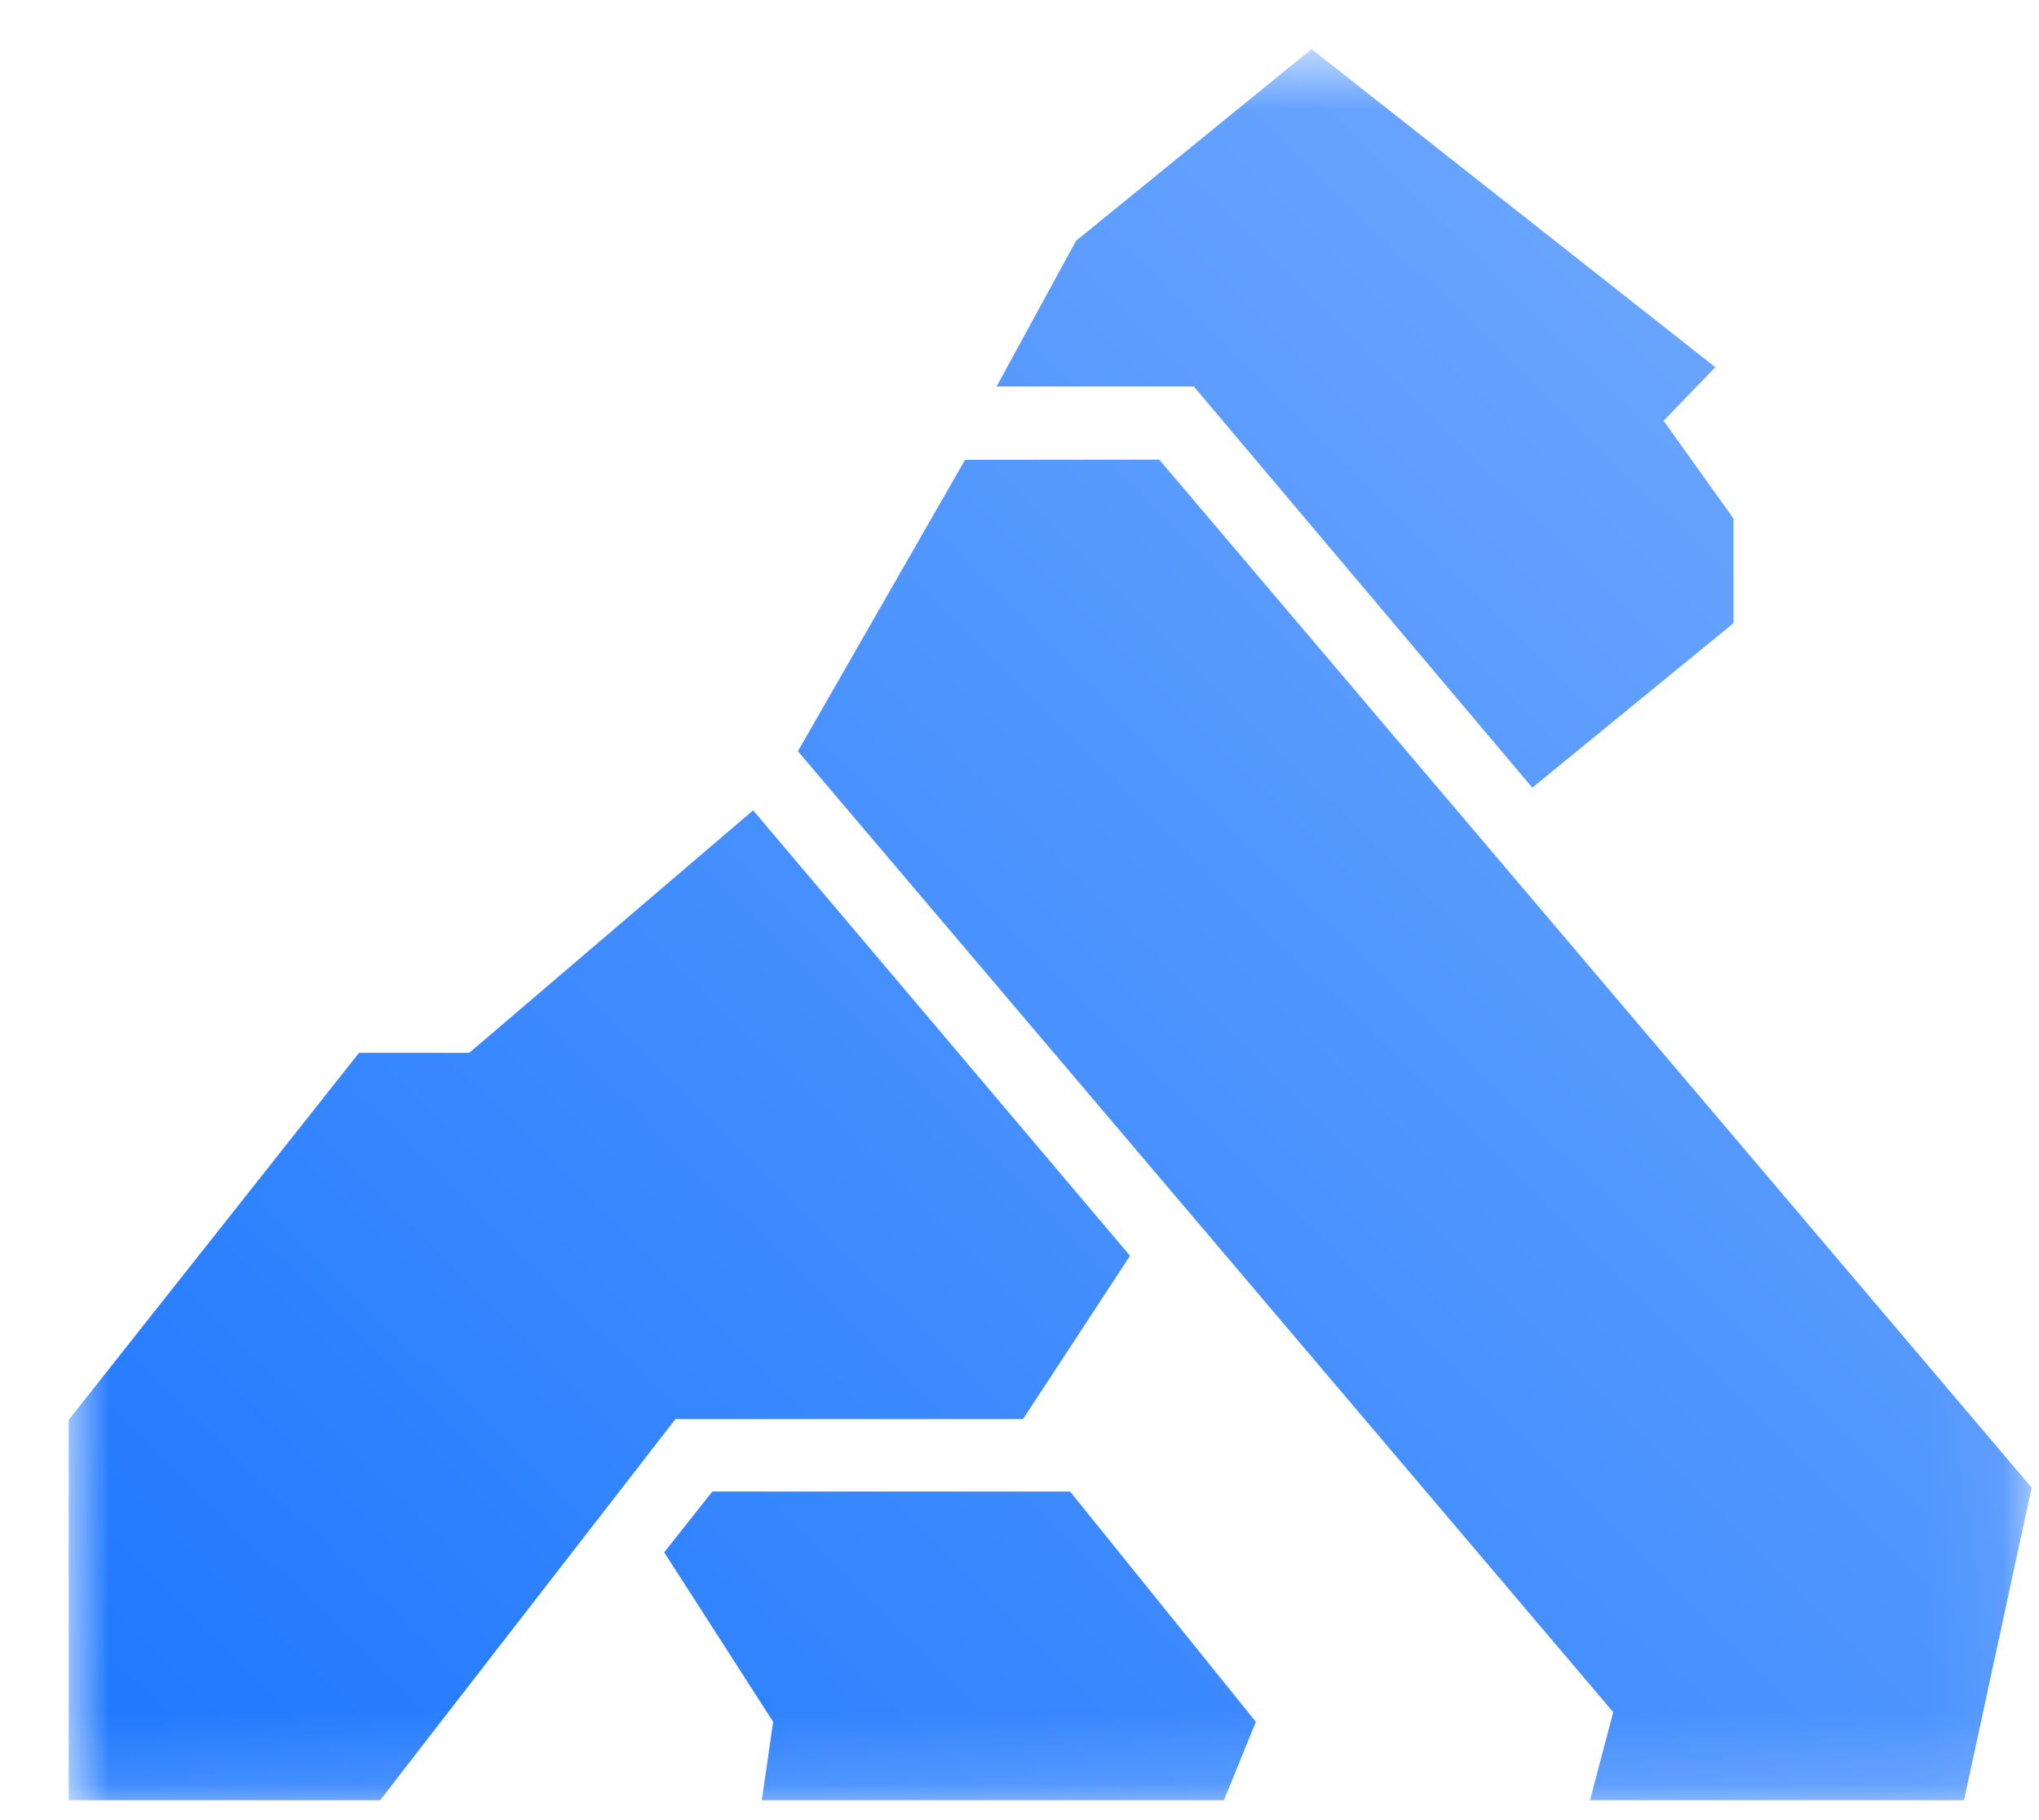 <svg width="28" height="25" viewBox="0 0 28 25" fill="none" xmlns="http://www.w3.org/2000/svg">
<g clip-path="url(#clip0_6160_52696)">
<mask id="mask0_6160_52696" style="mask-type:luminance" maskUnits="userSpaceOnUse" x="0" y="0" width="28" height="25">
<path d="M27.943 0.674H0.943V24.85H27.943V0.674Z" fill="white"/>
</mask>
<g mask="url(#mask0_6160_52696)">
<path d="M9.782 20.486L9.121 21.322L10.617 23.65L10.461 24.727H16.807L17.246 23.65L14.694 20.486H9.782Z" fill="url(#paint0_linear_6160_52696)"/>
<path d="M13.252 6.316L10.957 10.318L22.153 23.517L21.834 24.727H26.97L27.899 20.433L15.919 6.313L13.252 6.316Z" fill="url(#paint1_linear_6160_52696)"/>
<path d="M14.777 3.307L13.685 5.309H16.394L21.042 10.819L23.805 8.559V7.123L22.845 5.779L23.555 5.044L18.011 0.674L14.777 3.307Z" fill="url(#paint2_linear_6160_52696)"/>
<path d="M6.444 14.461H4.93L0.943 19.503V24.727H5.22L5.976 23.749L9.275 19.492H14.048L15.518 17.249L10.342 11.13L6.444 14.461Z" fill="url(#paint3_linear_6160_52696)"/>
</g>
</g>
<defs>
<linearGradient id="paint0_linear_6160_52696" x1="0.966" y1="24.713" x2="21.839" y2="3.691" gradientUnits="userSpaceOnUse">
<stop stop-color="#1D77FE"/>
<stop offset="1" stop-color="#68A4FE"/>
</linearGradient>
<linearGradient id="paint1_linear_6160_52696" x1="0.965" y1="24.713" x2="21.839" y2="3.69" gradientUnits="userSpaceOnUse">
<stop stop-color="#1D77FE"/>
<stop offset="1" stop-color="#68A4FE"/>
</linearGradient>
<linearGradient id="paint2_linear_6160_52696" x1="0.966" y1="24.713" x2="21.839" y2="3.69" gradientUnits="userSpaceOnUse">
<stop stop-color="#1D77FE"/>
<stop offset="1" stop-color="#68A4FE"/>
</linearGradient>
<linearGradient id="paint3_linear_6160_52696" x1="0.966" y1="24.713" x2="21.839" y2="3.691" gradientUnits="userSpaceOnUse">
<stop stop-color="#1D77FE"/>
<stop offset="1" stop-color="#68A4FE"/>
</linearGradient>
<clipPath id="clip0_6160_52696">
<rect width="28" height="25" fill="white"/>
</clipPath>
</defs>
</svg>
